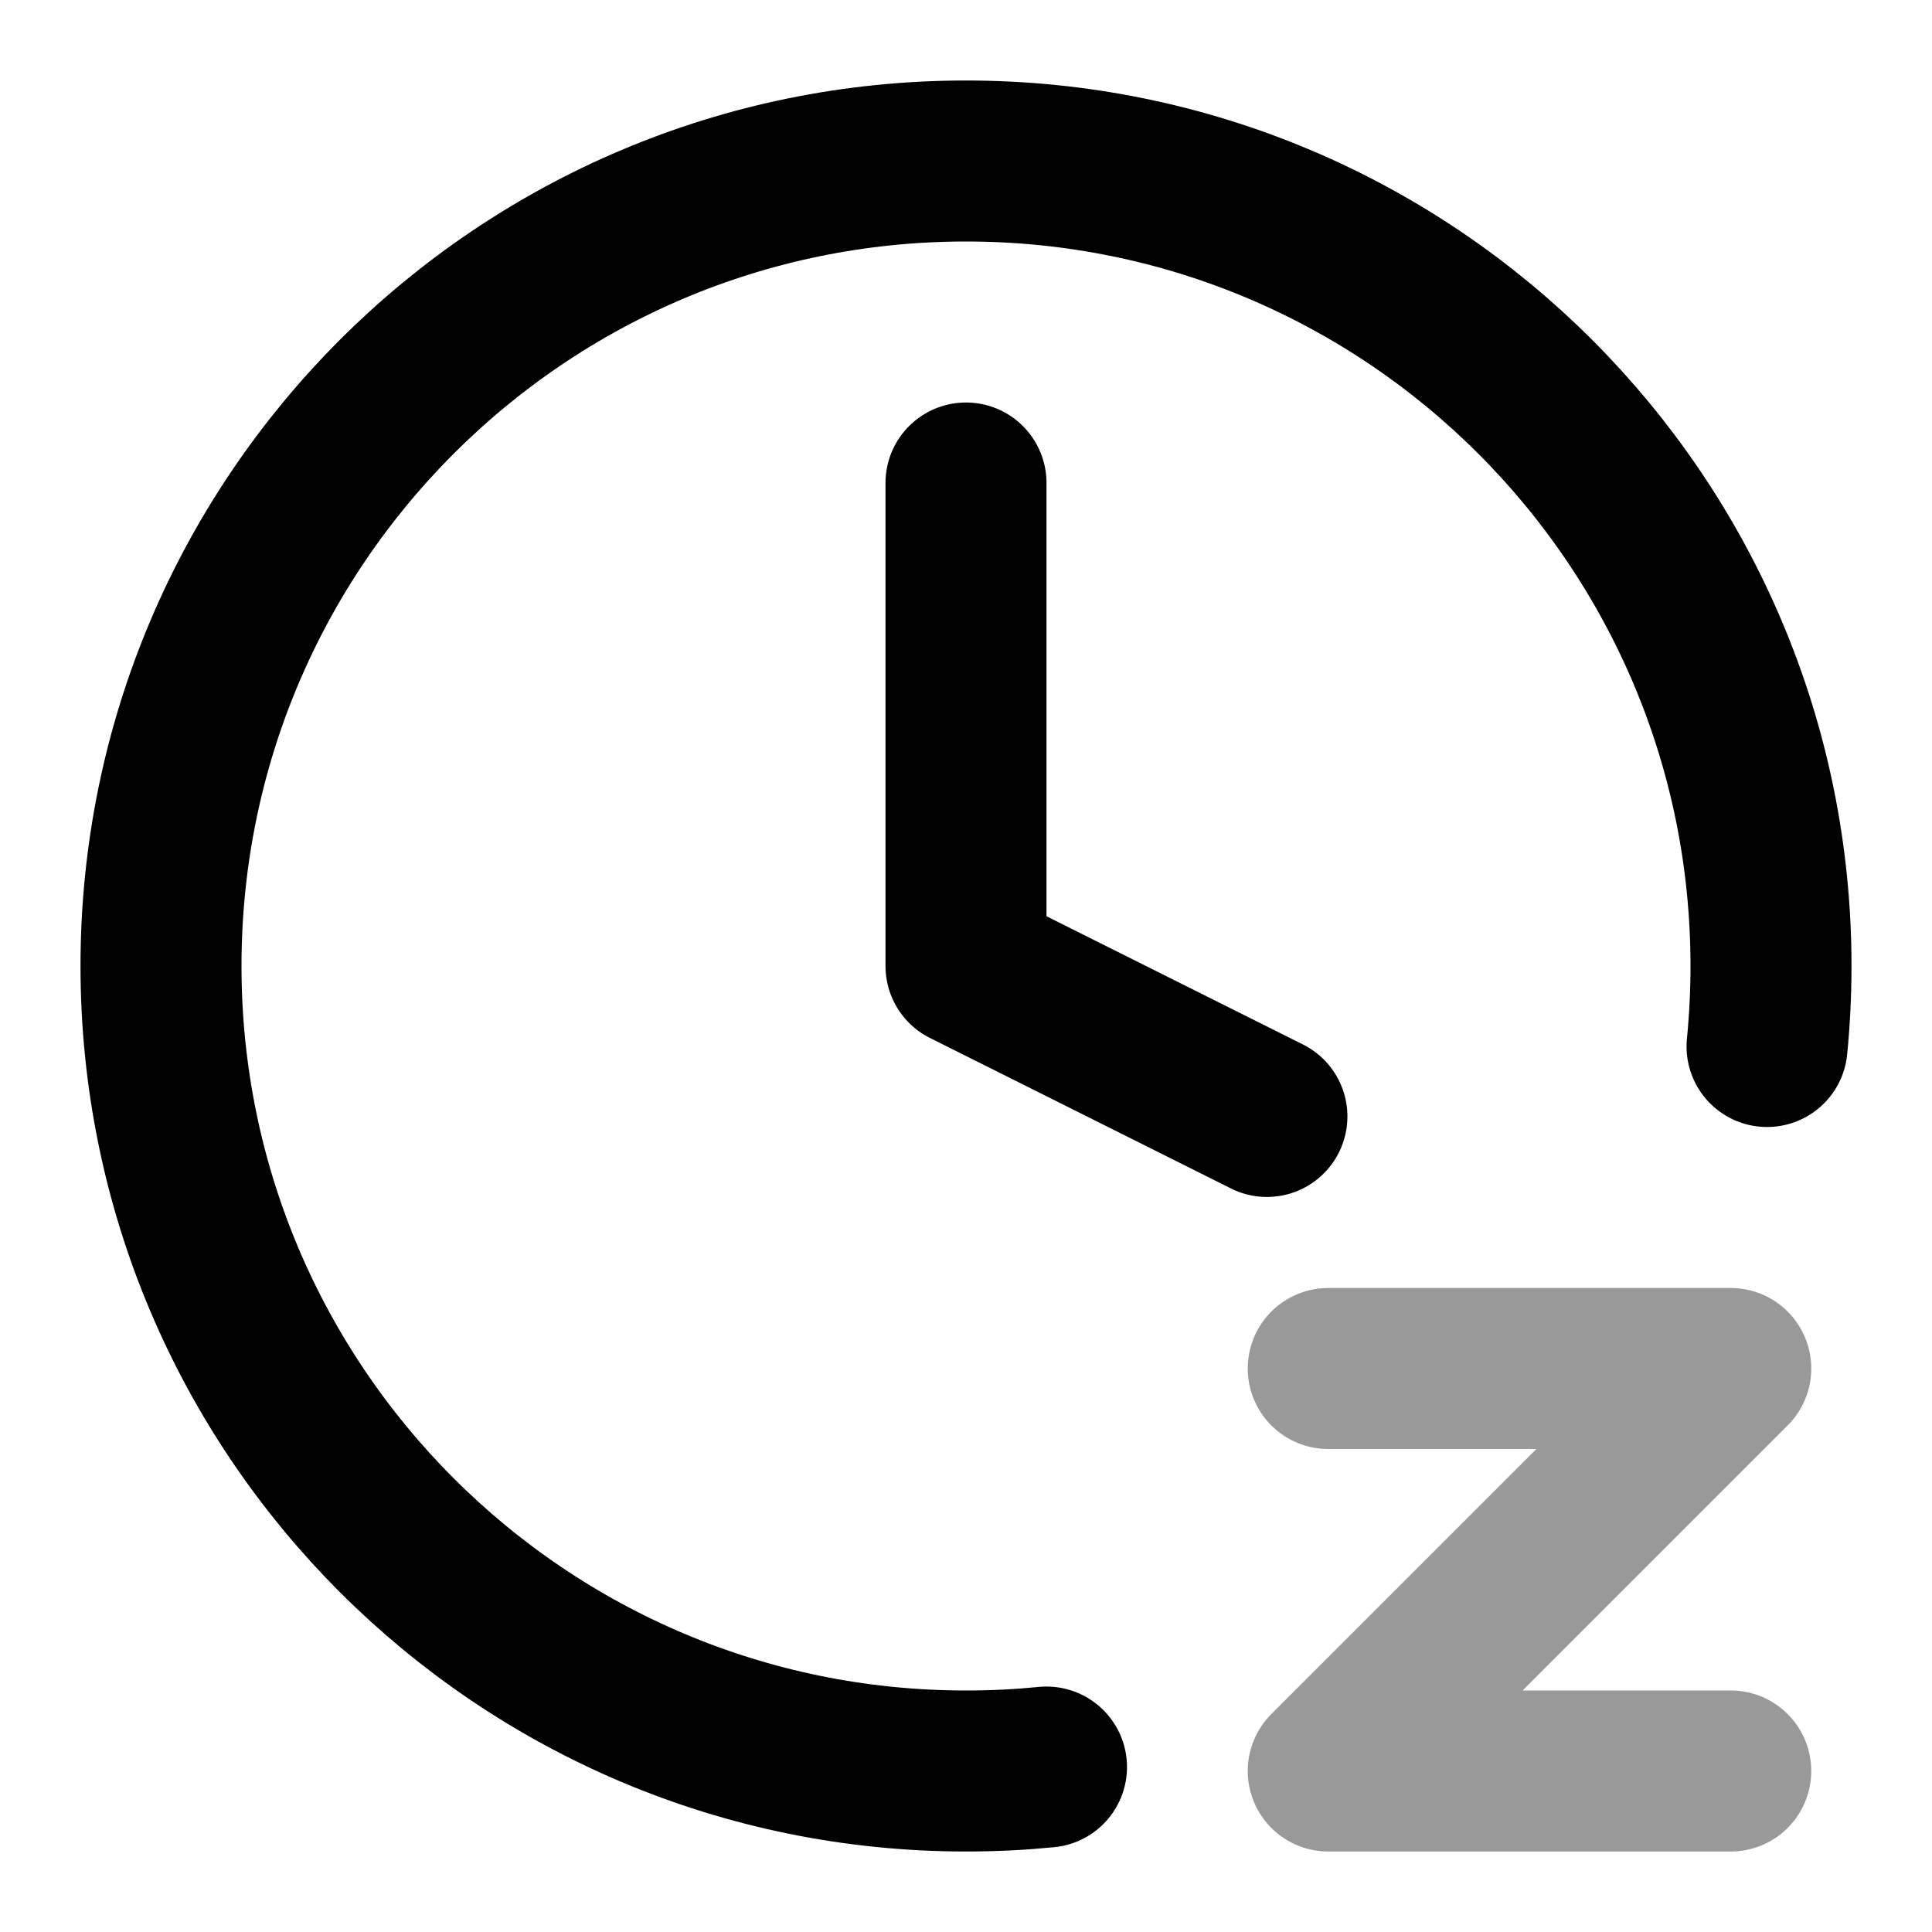 <svg viewBox="0 0 24 24" fill="none" xmlns="http://www.w3.org/2000/svg">
<path opacity="0.4" d="M16.5 17H21.5L16.5 22H21.5" stroke="currentColor" stroke-width="2" stroke-linecap="round" stroke-linejoin="round"/>
<path d="M21.951 13C21.983 12.671 22 12.338 22 12C22 6.477 17.523 2 12 2C6.477 2 2 6.477 2 12C2 17.523 6.477 22 12 22C12.168 22 12.334 21.996 12.5 21.988C12.668 21.98 12.835 21.967 13 21.951M12 6V12L15.738 13.869" stroke="currentColor" stroke-width="2" stroke-linecap="round" stroke-linejoin="round"/>
</svg>

